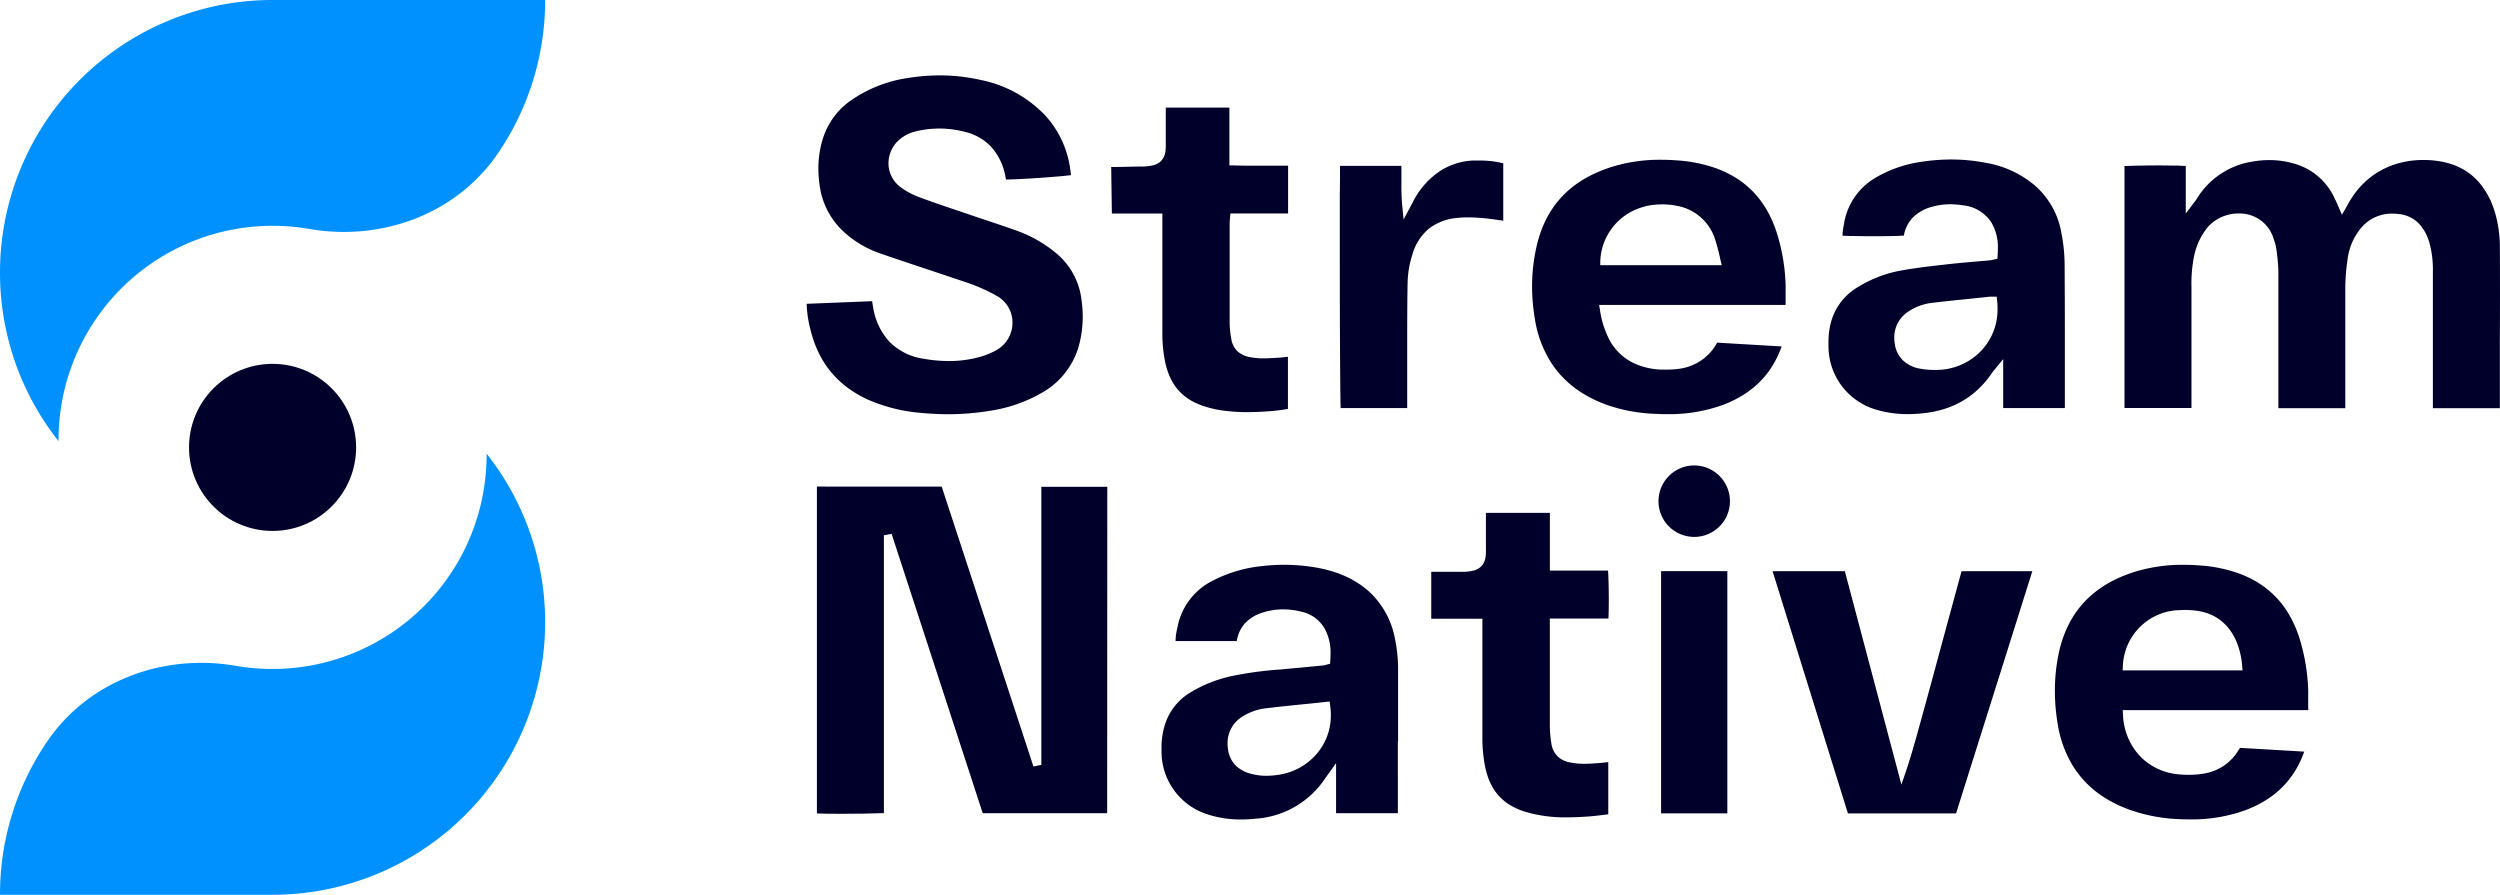 <svg id="Layer_1" data-name="Layer 1" xmlns="http://www.w3.org/2000/svg" viewBox="12.78 14.55 622.78 222.9"><defs><style>.cls-1{fill:#00002b;}.cls-2{fill:#0091ff;}</style></defs><path class="cls-1" d="M288.62,135.81H272.19v69.27l-.8.17-1.17.24-.28-.86q-11.29-34.44-22.58-68.87H216.28v.12q0,40.65,0,81.31c1.34.06,3.65.09,6.15.09,3.64,0,7.7-.06,9.89-.16l.65,0V147.89l.83-.15,1.1-.2.27.85,22.42,68.74h31C288.61,190,288.61,162.94,288.62,135.81Z"/><path class="cls-1" d="M635.53,76a30.61,30.61,0,0,0-.63-6.11,25.12,25.12,0,0,0-1.76-5.53c-2.85-6-7.42-9.13-14.06-9.83a24.71,24.71,0,0,0-2.57-.13c-7.55,0-14.63,3.37-18.77,10.94-.17.31-.33.57-.56,1l-1,1.7-.79-1.82c-.38-.89-.66-1.56-1-2.19a15.65,15.65,0,0,0-9.72-8.6,21.72,21.72,0,0,0-6.59-1,24.68,24.68,0,0,0-4.34.4A19.71,19.71,0,0,0,560,64.12c-.25.4-.49.67-.89,1.2l-1.83,2.43V55.87c-.47,0-1.09,0-1.8-.06-1.33,0-3-.05-4.71-.05-3.2,0-6.6.06-8.4.15l-.35,0q0,30.1,0,60.28h16.68V86.09a34.42,34.42,0,0,1,.71-8,16.69,16.69,0,0,1,3.38-7,10.25,10.25,0,0,1,7.71-3.36,8.83,8.83,0,0,1,8.73,6.5,11.08,11.08,0,0,1,.54,1.89,49.15,49.15,0,0,1,.58,5.84q0,8.24,0,16.46,0,7.89,0,15.79c0,.5,0,1,0,1.53,0,.16,0,.33,0,.5h16.67v-.64q0-7.82,0-15.64c0-4.61,0-9.22,0-13.84a51.84,51.84,0,0,1,.58-7.06,15,15,0,0,1,3.07-7.37,9.92,9.92,0,0,1,8.08-3.92,13.8,13.8,0,0,1,1.79.12,8,8,0,0,1,4.73,2.27,11.12,11.12,0,0,1,2.55,4.37c.18.53.3,1,.41,1.51a25.54,25.54,0,0,1,.61,6.17h0v.09q0,8.33,0,16.66v17.28h16.68q0-8.23,0-16.48C635.57,91.81,635.57,83.89,635.53,76Z"/><path class="cls-1" d="M228.88,114.05a41,41,0,0,0,13.52,3.37q3.27.31,6.52.32a63.9,63.9,0,0,0,10.49-.86,36.73,36.73,0,0,0,12.85-4.45,19.41,19.41,0,0,0,9.55-12.84,27.72,27.72,0,0,0,.69-6.14,29.71,29.71,0,0,0-.29-4.09,17.76,17.76,0,0,0-6.39-11.79A32.44,32.44,0,0,0,266,72c-3.73-1.35-7.53-2.56-11.32-3.86-4.28-1.46-8.6-2.86-12.87-4.46A18.25,18.25,0,0,1,237,61.08a7.4,7.4,0,0,1-2.89-5.88,7.77,7.77,0,0,1,2.75-5.89,9.69,9.69,0,0,1,4.1-2.05,25.17,25.17,0,0,1,5.83-.69,25.53,25.53,0,0,1,6.53.87,13,13,0,0,1,6.47,3.8,14.79,14.79,0,0,1,3.33,6.69c.1.47.18.9.26,1.34,3.27,0,13.07-.68,16.19-1.09h0c0-.31-.06-.63-.11-.93a24.76,24.76,0,0,0-6.17-13.8,30.42,30.42,0,0,0-16.29-9A45.82,45.82,0,0,0,247,33.33a50.87,50.87,0,0,0-7.66.59,33.46,33.46,0,0,0-14.12,5.33,18.22,18.22,0,0,0-7.38,9.62,24.57,24.57,0,0,0-1.19,7.67,28.83,28.83,0,0,0,.29,4,19.06,19.06,0,0,0,5.43,11.18,25.68,25.68,0,0,0,10,6.07c6.74,2.32,13.53,4.54,20.31,6.83a44.8,44.8,0,0,1,8.45,3.66A7.59,7.59,0,0,1,265,94.93a7.81,7.81,0,0,1-4,6.84,19.12,19.12,0,0,1-4,1.66,28.68,28.68,0,0,1-7.86,1.06,36.15,36.15,0,0,1-6.38-.59,14.82,14.82,0,0,1-8.37-4.18,16.24,16.24,0,0,1-4.06-8.39c-.11-.58-.2-1.15-.29-1.75l-16.31.65a28.31,28.31,0,0,0,.9,6.26C216.59,104.67,221.21,110.49,228.88,114.05Z"/><path class="cls-1" d="M395.5,76.19a44.68,44.68,0,0,0-1.06,9.73,49,49,0,0,0,.75,8.41,28.25,28.25,0,0,0,3.65,10c3.34,5.46,8.23,8.9,14.24,11.09a41.08,41.08,0,0,0,11.73,2.21q1.67.09,3.3.09a39.12,39.12,0,0,0,13.78-2.27c7.16-2.69,12.14-7.34,14.72-14.6a.43.43,0,0,0,0,0l-16.05-.94-.16.25a12.47,12.47,0,0,1-9.09,6.22,19.53,19.53,0,0,1-2.94.24h-.65a17.75,17.75,0,0,1-7.88-1.57,13.5,13.5,0,0,1-6-5.59,23.25,23.25,0,0,1-2.5-7.77l-.2-1.18H457.6c0-1,0-1.91,0-2.81,0-.73,0-1.45,0-2.15a48.41,48.41,0,0,0-2.32-13.38c-2.57-7.63-7.36-12.89-14.95-15.68a36.45,36.45,0,0,0-10-2c-1.27-.09-2.54-.14-3.8-.14a40.48,40.48,0,0,0-12.22,1.77C404.19,59.33,397.82,65.72,395.5,76.19Zm27-10.22a19.06,19.06,0,0,1,4.38-.51,18.25,18.25,0,0,1,3.52.34A12.23,12.23,0,0,1,440,74.08a52.35,52.35,0,0,1,1.38,5.28l.32,1.26H411.43l0-1.05A14.57,14.57,0,0,1,422.52,66Z"/><path class="cls-1" d="M587.78,188.63c0-.74,0-1.46,0-2.18a49,49,0,0,0-2.28-13.24c-2.56-7.7-7.36-13-15-15.82a36.36,36.36,0,0,0-10-2c-1.27-.09-2.53-.14-3.79-.14a40.21,40.21,0,0,0-12.37,1.82c-10,3.23-16.35,9.63-18.66,20a45,45,0,0,0-1,9.71,49,49,0,0,0,.75,8.42,28.3,28.3,0,0,0,3.65,10c3.34,5.45,8.23,8.9,14.24,11.08A41.21,41.21,0,0,0,555,218.58c1.1.06,2.2.09,3.29.09a39.22,39.22,0,0,0,13.79-2.27c7.16-2.69,12.14-7.35,14.71-14.61v0l-16-.94-.59.92a12.22,12.22,0,0,1-7.89,5.39,20.71,20.71,0,0,1-4.19.4c-.71,0-1.42,0-2.13-.08a15.23,15.23,0,0,1-10.08-4.52,16,16,0,0,1-4.27-10.44l-.06-1.07h46.24C587.77,190.47,587.78,189.53,587.78,188.63Zm-17.42-7.07H541.55l.06-1.06A14.47,14.47,0,0,1,555,166.57c.66,0,1.33-.07,2-.07a21,21,0,0,1,3.54.28c4.76.8,8,3.89,9.62,8.24a19.77,19.77,0,0,1,1.17,5.44l.09,1.1Z"/><path class="cls-1" d="M480.05,116.57a27.15,27.15,0,0,0,8,1.14,34,34,0,0,0,3.62-.19c7.49-.76,13.26-4,17.48-10.26h0c.26-.37.49-.6.85-1.06l1.8-2.19v12.2h15.36q0-9,0-18t-.06-18.06a42,42,0,0,0-.78-7.45,20.2,20.2,0,0,0-6.56-11.88,25.35,25.35,0,0,0-12.09-5.67,45.7,45.7,0,0,0-8.85-.87,49.24,49.24,0,0,0-7.73.63,31,31,0,0,0-11,3.86,16.26,16.26,0,0,0-8,11.85,15.16,15.16,0,0,0-.32,2.66h.1c.47,0,1.07.05,1.76.06,1.39,0,3.14.05,4.93.05,3.05,0,6.24,0,8-.13l.49,0a8.63,8.63,0,0,1,2.21-4.49,10.68,10.68,0,0,1,5-2.76,16.09,16.09,0,0,1,4.35-.57,21.24,21.24,0,0,1,3.28.27,9.55,9.55,0,0,1,6.87,4.11,11.88,11.88,0,0,1,1.71,6.62q0,.9-.06,1.8l-.05.77-.75.16a10,10,0,0,1-1.1.23c-3.6.33-7.18.59-10.73,1-3.73.42-7.43.83-11.07,1.48a30.92,30.92,0,0,0-11.55,4.46,14.45,14.45,0,0,0-6.23,8.37,18.92,18.92,0,0,0-.65,5.28c0,.29,0,.57,0,.87A16.45,16.45,0,0,0,480.05,116.57Zm8.07-24.37a13.26,13.26,0,0,1,6.1-2.22c4.76-.58,9.53-1,14.27-1.53h.22c.27,0,.42,0,.6,0l.86,0,.1.85a16.14,16.14,0,0,1,.12,2.17,14.89,14.89,0,0,1-4.79,11.17,15.46,15.46,0,0,1-10.34,4.06,20,20,0,0,1-4.63-.4,8.13,8.13,0,0,1-3.82-2,6.93,6.93,0,0,1-2-4,10.23,10.23,0,0,1-.15-1.71A7.66,7.66,0,0,1,488.12,92.2Z"/><path class="cls-1" d="M361.06,199.25q0-8.88,0-17.76a36.94,36.94,0,0,0-.79-7.87A21.14,21.14,0,0,0,353.92,162c-3.95-3.57-8.71-5.35-14-6.19a46.5,46.5,0,0,0-7.25-.56,47.57,47.57,0,0,0-5.32.3,34.09,34.09,0,0,0-12.59,3.72,16.35,16.35,0,0,0-8.69,11.7,14.89,14.89,0,0,0-.44,3c0,.09,0,.18,0,.27h15.24a8.67,8.67,0,0,1,2-4.37,9.92,9.92,0,0,1,4.35-2.69,16.8,16.8,0,0,1,5.22-.83,18.76,18.76,0,0,1,4.69.62,8.77,8.77,0,0,1,5.78,4.43,12.43,12.43,0,0,1,1.32,6q0,.87-.06,1.77l-.05.73-.72.18a6.33,6.33,0,0,1-1.07.25l-10.61,1a90.92,90.92,0,0,0-11.17,1.45,33.65,33.65,0,0,0-11.7,4.56A14.39,14.39,0,0,0,303,195a18.68,18.68,0,0,0-.87,6c0,.35,0,.71,0,1.07a16.39,16.39,0,0,0,11.26,15.28,26.18,26.18,0,0,0,8.55,1.34,36.15,36.15,0,0,0,3.73-.2,22.59,22.59,0,0,0,17.2-10l.93-1.3,1.81-2.53,0,3.11c0,1.14,0,2.24,0,3.32v3.38c0,.9,0,1.78,0,2.66h15.39V199.25Zm-20.52,3.37a15.35,15.35,0,0,1-8.17,4.74,20.72,20.72,0,0,1-4.08.45,14.65,14.65,0,0,1-3.7-.46,8.53,8.53,0,0,1-3.88-2,7,7,0,0,1-2-4h0a11.28,11.28,0,0,1-.13-1.62,7.67,7.67,0,0,1,3.54-6.57,13.85,13.85,0,0,1,6.26-2.19c3.88-.48,7.76-.84,11.62-1.24l3-.32,1-.1.14,1a17.35,17.35,0,0,1,.17,2.46A14.61,14.61,0,0,1,340.54,202.62Z"/><path class="cls-1" d="M497,173.11c-1.53,5.6-3,11.23-4.57,16.84s-3,11.26-4.89,16.85L486.44,210l-.86-3.25q-6.61-25-13.23-49.91h-18q9.4,30.24,18.77,60.33h26.94q9.49-30.12,19-60.33H501.43C499.93,162.29,498.45,167.7,497,173.11Z"/><path class="cls-1" d="M303.12,52.09a4.33,4.33,0,0,1-1.06,2.52,4.45,4.45,0,0,1-2.46,1.21,12.78,12.78,0,0,1-2.38.22c-2.5,0-5,.11-7.49.12h-.14l.17,11.58h12.58v17.5q0,6.06,0,12.12a34.87,34.87,0,0,0,.8,7.85c1.17,4.91,3.77,8.28,8.48,10.14a26.23,26.23,0,0,0,6.34,1.54,46.64,46.64,0,0,0,5.67.33,73.91,73.91,0,0,0,7.4-.42c.85-.08,1.72-.24,2.59-.39v-13c-.75.1-1.49.2-2.26.24-1.23.07-2.5.17-3.79.17a17,17,0,0,1-3.72-.37A5.81,5.81,0,0,1,321,102a5.35,5.35,0,0,1-1.46-2.85,23.62,23.62,0,0,1-.44-4.44q0-6.15,0-12.3t0-12.29h0c0-.52.07-1,.11-1.47l.08-.93h14.37V55.82c-1.15,0-2.29,0-3.43,0l-5.05,0c-1.7,0-3.41,0-5.14-.07l-1,0V41.35H303.19v9h0A13.52,13.52,0,0,1,303.12,52.09Z"/><path class="cls-1" d="M403.84,204.47a5.84,5.84,0,0,1-3.08-1.55,5.51,5.51,0,0,1-1.5-3.09,28.37,28.37,0,0,1-.4-4.42c0-3.88,0-7.75,0-11.63q0-6.25,0-12.51c0-.48,0-1,0-1.63v-1h14.6c.06-1.23.09-2.95.09-4.75,0-2.7-.07-5.56-.18-7.07,0-.05,0-.09,0-.13h-14.5v-1c0-1.69,0-3.26,0-4.83,0-.93,0-1.87,0-2.8,0-.69,0-1.38,0-2.06h0v-.49c0-.72,0-1.42,0-2.11,0-.37,0-.73,0-1.09H382.94v4.8c0,1.43,0,2.86,0,4.29v.35a10.06,10.06,0,0,1-.07,1.42,4.35,4.35,0,0,1-1.06,2.43,4.31,4.31,0,0,1-2.39,1.18A12.72,12.72,0,0,1,377,157h-7.68v11.68h12.74v29.56a36.06,36.06,0,0,0,.8,7.85c1.26,5.45,4.3,8.88,9.62,10.6l1,.29a34.75,34.75,0,0,0,9.58,1.18c1.77,0,3.56-.09,5.36-.21,1.62-.11,3.27-.34,5-.55v-13c-.63.07-1.27.15-1.91.2-1.32.11-2.66.22-4,.22A17.93,17.93,0,0,1,403.84,204.47Z"/><path class="cls-1" d="M368.7,71.54a13.31,13.31,0,0,1,7.07-2.7,25.82,25.82,0,0,1,2.77-.14,43.72,43.72,0,0,1,5.27.36c1.15.14,2.29.31,3.45.47V55.21l-.06,0a24.33,24.33,0,0,0-5.9-.67c-.53,0-1.06,0-1.59,0a16.46,16.46,0,0,0-8.26,2.66A19.93,19.93,0,0,0,364.69,65q-.35.66-.69,1.29l-1.56,2.93-.34-3.3a55.06,55.06,0,0,1-.21-5.65h0V60c0-.9,0-1.79,0-2.68,0-.49,0-1,0-1.45h-15.3c0,.4,0,.9,0,1.51,0,1.36,0,3.21-.05,5.41,0,4.41,0,10.24,0,16.44,0,14.85.08,31.87.2,36.65,0,.12,0,.23,0,.33h16.59v-9.6c0-1.86,0-3.72,0-5.58,0-5.33,0-10.67.1-16a24.62,24.62,0,0,1,1.21-7.13A12.93,12.93,0,0,1,368.7,71.54Z"/><path class="cls-1" d="M426.58,156.83v60.34h16.5V156.83Z"/><path class="cls-1" d="M434.83,130.5a8.9,8.9,0,1,0,8.9,8.9A8.91,8.91,0,0,0,434.83,130.5Z"/><path class="cls-2" d="M27.36,124.12A53.34,53.34,0,0,1,89.79,71.58c18,3.11,36.58-3.61,46.93-18.69a67.56,67.56,0,0,0,11.86-38.34H80.68a67.9,67.9,0,0,0-67.9,67.9h0a67.57,67.57,0,0,0,14.59,42C27.37,124.36,27.36,124.24,27.36,124.12Z"/><path class="cls-2" d="M134,127.88a53.34,53.34,0,0,1-62.43,52.54c-18-3.11-36.59,3.61-46.93,18.69a67.49,67.49,0,0,0-11.86,38.34h67.9a67.9,67.9,0,0,0,67.9-67.9h0a67.57,67.57,0,0,0-14.59-42C134,127.64,134,127.76,134,127.88Z"/><circle class="cls-1" cx="80.68" cy="126" r="20.81"/></svg>
